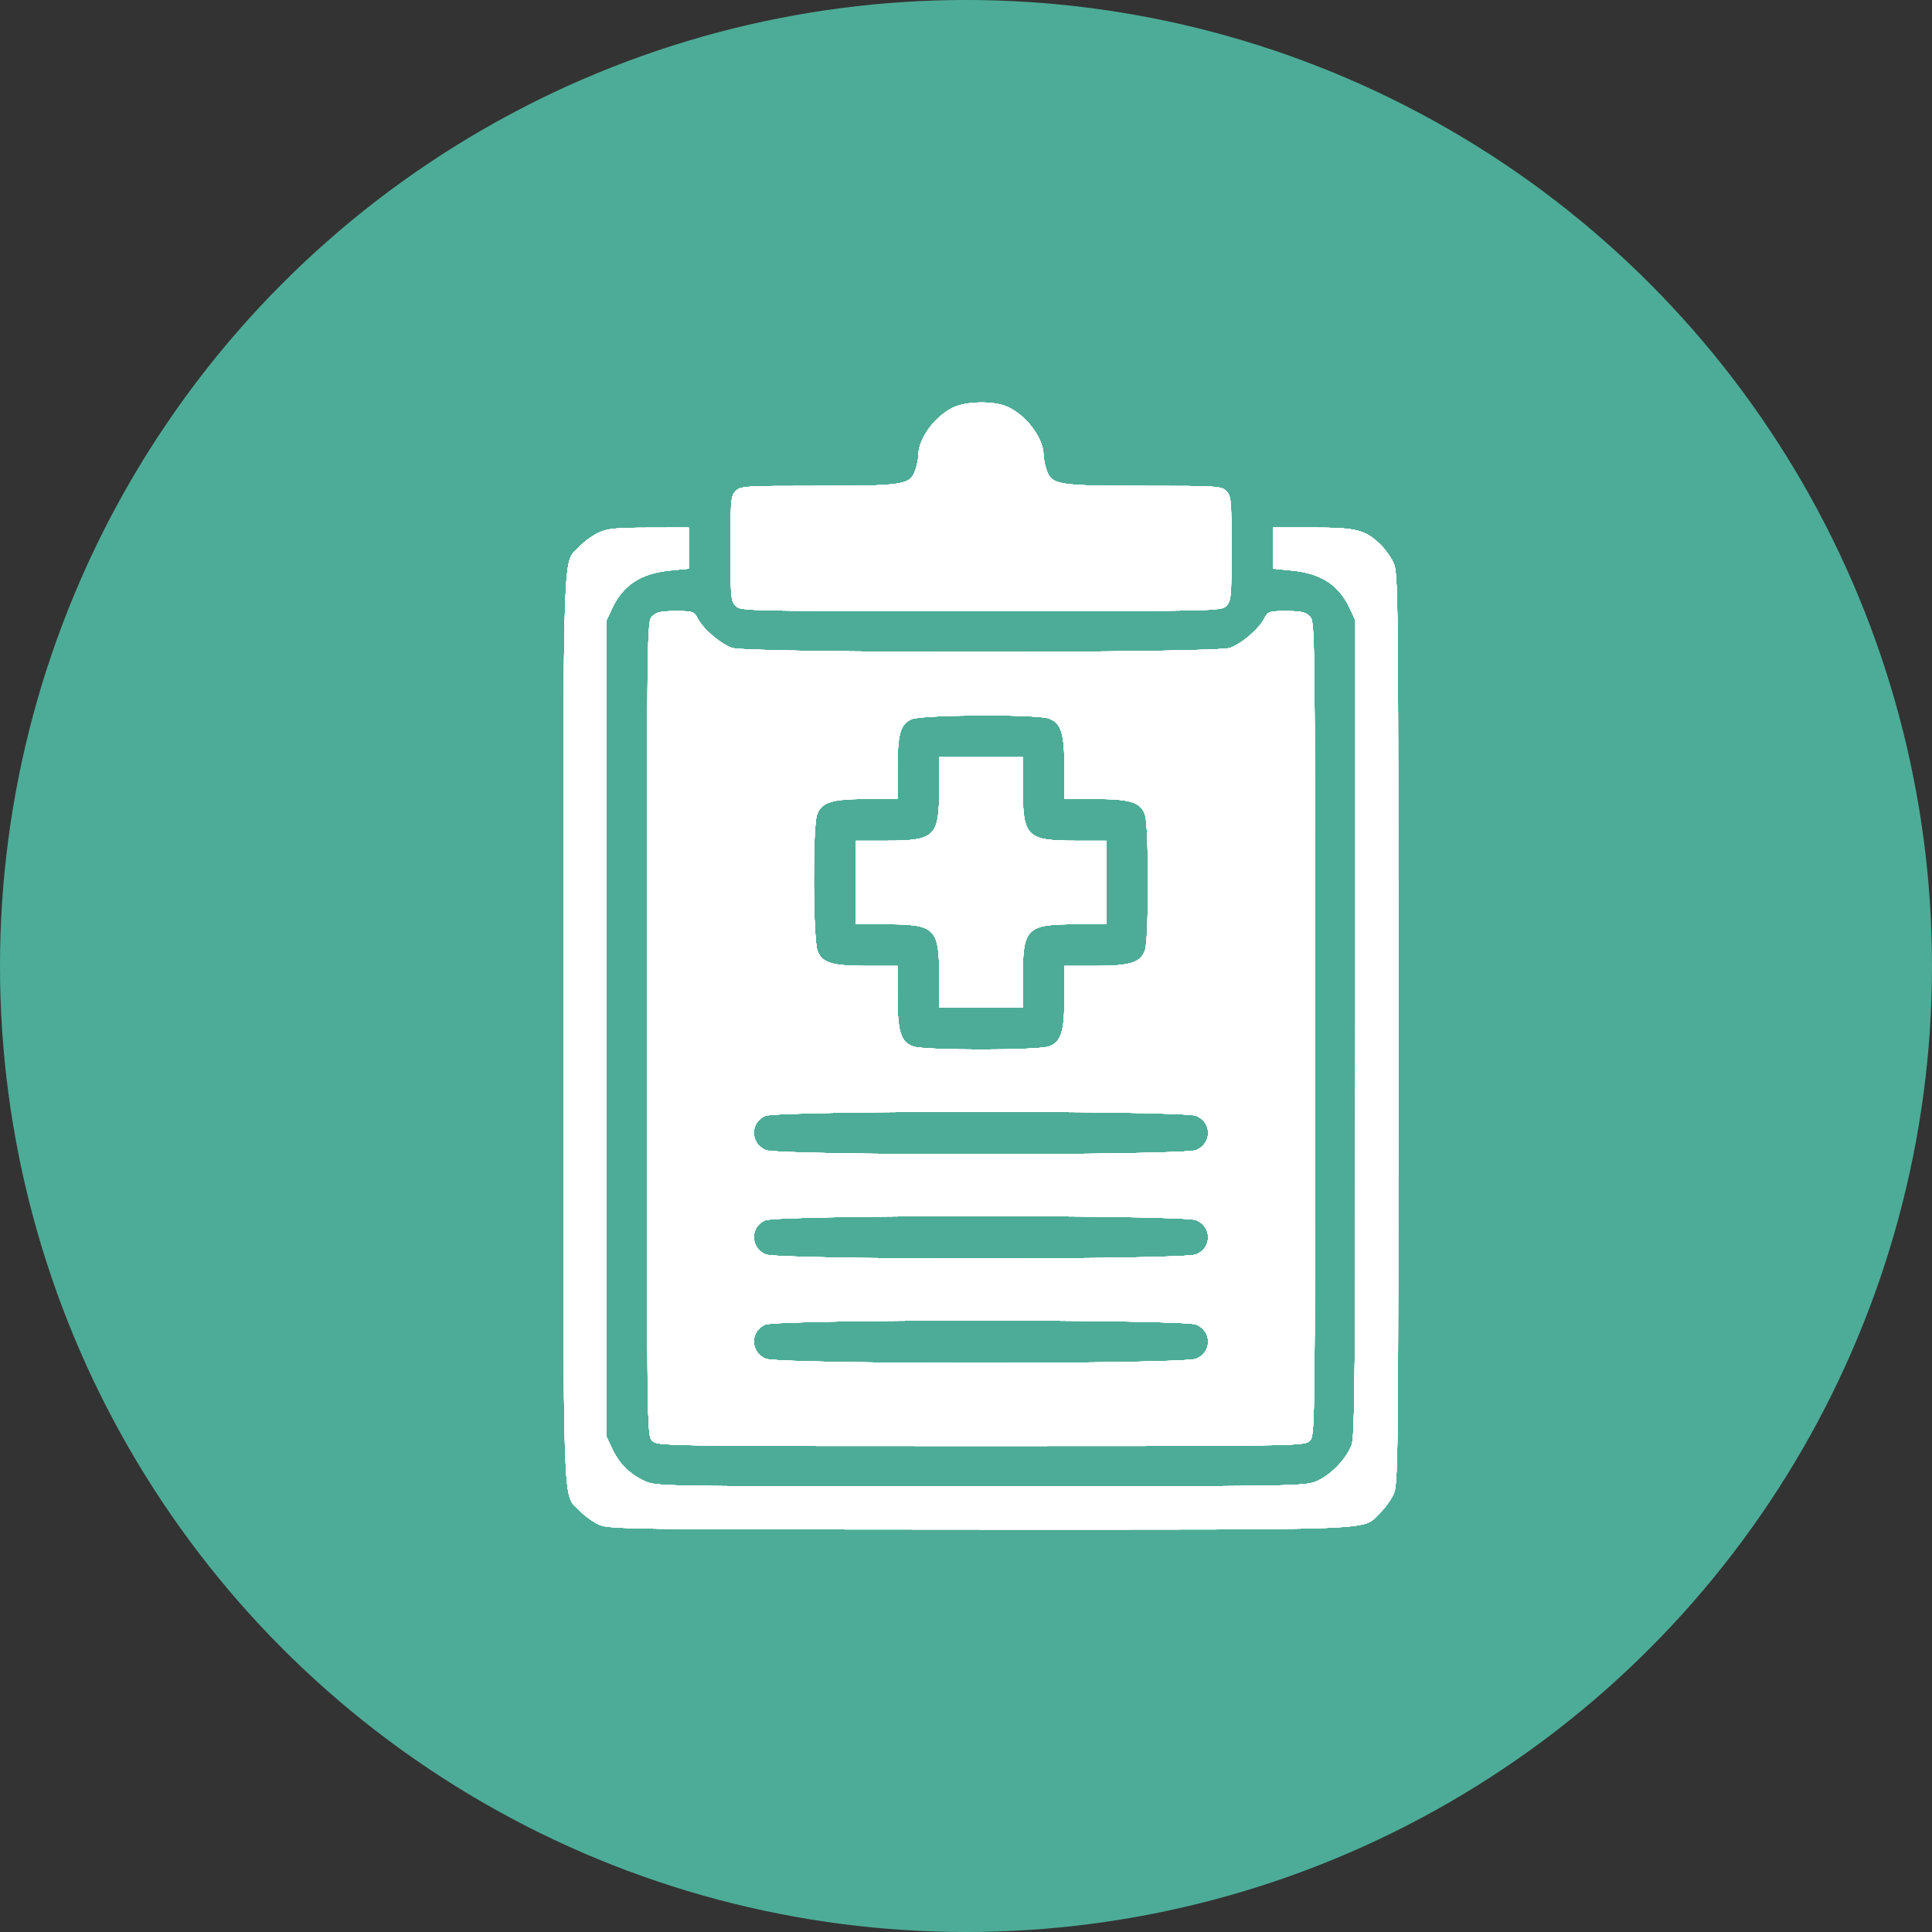 <svg width="24" height="24" viewBox="0 0 24 24" fill="none" xmlns="http://www.w3.org/2000/svg">
<rect x="0" y="0" width="24" height="24" fill="#333333" stroke="none"/>
<circle cx="12" cy="12" r="12" fill="#4DAC97"/>
<path fill-rule="evenodd" clip-rule="evenodd" d="M11.846 5.06C11.615 5.167 11.408 5.449 11.408 5.657C11.408 5.699 11.392 5.782 11.371 5.84C11.307 6.024 11.236 6.036 10.161 6.036C9.247 6.036 9.201 6.039 9.139 6.1C9.079 6.161 9.075 6.208 9.075 6.813C9.075 7.419 9.079 7.466 9.139 7.527C9.203 7.59 9.247 7.591 12.186 7.591C15.125 7.591 15.169 7.59 15.233 7.527C15.293 7.466 15.298 7.419 15.298 6.813C15.298 6.208 15.293 6.161 15.233 6.1C15.171 6.039 15.125 6.036 14.211 6.036C13.137 6.036 13.065 6.024 13.001 5.84C12.98 5.782 12.964 5.696 12.963 5.65C12.961 5.438 12.739 5.147 12.503 5.049C12.337 4.979 12.008 4.985 11.846 5.06ZM7.438 6.616C7.367 6.649 7.261 6.725 7.204 6.785C6.984 7.017 7 6.547 7 12.777C7 19.007 6.984 18.537 7.204 18.769C7.261 18.829 7.367 18.906 7.438 18.939C7.562 18.996 7.756 18.999 12.179 19C17.27 19 16.91 19.015 17.141 18.796C17.201 18.739 17.277 18.634 17.31 18.563C17.368 18.438 17.37 18.218 17.37 12.777C17.37 7.336 17.368 7.116 17.31 6.992C17.277 6.92 17.201 6.815 17.141 6.758C16.953 6.58 16.846 6.554 16.303 6.554H15.816V6.809V7.064L16.049 7.087C16.413 7.123 16.633 7.267 16.769 7.559L16.837 7.705V12.761C16.837 16.981 16.83 17.838 16.792 17.944C16.729 18.124 16.52 18.338 16.34 18.407C16.197 18.462 15.965 18.465 12.17 18.465C8.153 18.465 8.151 18.465 8.005 18.397C7.82 18.311 7.69 18.181 7.603 17.995L7.535 17.85V12.777V7.705L7.603 7.559C7.739 7.267 7.96 7.123 8.323 7.087L8.556 7.064V6.809V6.554L8.062 6.555C7.649 6.556 7.546 6.566 7.438 6.616ZM8.102 7.656C8.038 7.72 8.037 7.764 8.037 12.777C8.037 17.79 8.038 17.834 8.102 17.898C8.166 17.962 8.21 17.963 12.186 17.963C16.162 17.963 16.206 17.962 16.27 17.898C16.334 17.834 16.335 17.79 16.335 12.777C16.335 7.764 16.334 7.72 16.27 7.656C16.218 7.604 16.162 7.591 15.979 7.591C15.764 7.591 15.751 7.596 15.706 7.683C15.638 7.815 15.424 7.998 15.278 8.049C15.091 8.115 9.281 8.115 9.095 8.049C8.948 7.998 8.735 7.815 8.667 7.683C8.621 7.596 8.608 7.591 8.393 7.591C8.21 7.591 8.155 7.604 8.102 7.656ZM13.027 8.925C13.184 8.979 13.223 9.106 13.223 9.551V9.925H13.597C14.042 9.925 14.169 9.965 14.224 10.121C14.247 10.188 14.26 10.497 14.26 10.962C14.26 11.428 14.247 11.737 14.224 11.803C14.169 11.96 14.042 11.999 13.597 11.999H13.223V12.373C13.223 12.818 13.184 12.945 13.027 13C12.884 13.05 11.488 13.05 11.345 13C11.189 12.945 11.149 12.818 11.149 12.373V11.999H10.781C10.336 11.999 10.219 11.965 10.157 11.818C10.099 11.679 10.092 10.283 10.149 10.121C10.203 9.965 10.33 9.925 10.775 9.925H11.149V9.557C11.149 9.12 11.184 8.995 11.323 8.934C11.455 8.877 12.868 8.869 13.027 8.925ZM11.668 9.78C11.668 10.399 11.622 10.444 10.998 10.444H10.63V10.962V11.481H10.998C11.622 11.481 11.668 11.526 11.668 12.144V12.518H12.186H12.705V12.144C12.705 11.526 12.75 11.481 13.374 11.481H13.742V10.962V10.444H13.374C12.75 10.444 12.705 10.399 12.705 9.78V9.406H12.186H11.668V9.78ZM14.86 13.861C15.057 13.943 15.057 14.204 14.86 14.287C14.694 14.356 9.678 14.356 9.512 14.287C9.319 14.206 9.315 13.945 9.505 13.862C9.662 13.794 14.697 13.793 14.86 13.861ZM14.86 15.157C15.057 15.24 15.057 15.501 14.86 15.583C14.694 15.652 9.678 15.652 9.512 15.583C9.319 15.502 9.315 15.241 9.505 15.159C9.662 15.09 14.697 15.089 14.86 15.157ZM14.86 16.454C15.057 16.536 15.057 16.797 14.86 16.879C14.694 16.949 9.678 16.949 9.512 16.879C9.319 16.799 9.315 16.538 9.505 16.455C9.662 16.387 14.697 16.386 14.86 16.454Z" fill="white"/>
<path fill-rule="evenodd" clip-rule="evenodd" d="M11.846 5.06C11.615 5.167 11.408 5.449 11.408 5.657C11.408 5.699 11.392 5.782 11.371 5.84C11.307 6.024 11.236 6.036 10.161 6.036C9.247 6.036 9.201 6.039 9.139 6.1C9.079 6.161 9.075 6.208 9.075 6.813C9.075 7.419 9.079 7.466 9.139 7.527C9.203 7.59 9.247 7.591 12.186 7.591C15.125 7.591 15.169 7.59 15.233 7.527C15.293 7.466 15.298 7.419 15.298 6.813C15.298 6.208 15.293 6.161 15.233 6.1C15.171 6.039 15.125 6.036 14.211 6.036C13.137 6.036 13.065 6.024 13.001 5.84C12.98 5.782 12.964 5.696 12.963 5.65C12.961 5.438 12.739 5.147 12.503 5.049C12.337 4.979 12.008 4.985 11.846 5.06ZM7.438 6.616C7.367 6.649 7.261 6.725 7.204 6.785C6.984 7.017 7 6.547 7 12.777C7 19.007 6.984 18.537 7.204 18.769C7.261 18.829 7.367 18.906 7.438 18.939C7.562 18.996 7.756 18.999 12.179 19C17.27 19 16.91 19.015 17.141 18.796C17.201 18.739 17.277 18.634 17.31 18.563C17.368 18.438 17.37 18.218 17.37 12.777C17.37 7.336 17.368 7.116 17.31 6.992C17.277 6.92 17.201 6.815 17.141 6.758C16.953 6.58 16.846 6.554 16.303 6.554H15.816V6.809V7.064L16.049 7.087C16.413 7.123 16.633 7.267 16.769 7.559L16.837 7.705V12.761C16.837 16.981 16.83 17.838 16.792 17.944C16.729 18.124 16.52 18.338 16.34 18.407C16.197 18.462 15.965 18.465 12.17 18.465C8.153 18.465 8.151 18.465 8.005 18.397C7.82 18.311 7.69 18.181 7.603 17.995L7.535 17.85V12.777V7.705L7.603 7.559C7.739 7.267 7.96 7.123 8.323 7.087L8.556 7.064V6.809V6.554L8.062 6.555C7.649 6.556 7.546 6.566 7.438 6.616ZM8.102 7.656C8.038 7.72 8.037 7.764 8.037 12.777C8.037 17.79 8.038 17.834 8.102 17.898C8.166 17.962 8.21 17.963 12.186 17.963C16.162 17.963 16.206 17.962 16.27 17.898C16.334 17.834 16.335 17.79 16.335 12.777C16.335 7.764 16.334 7.72 16.27 7.656C16.218 7.604 16.162 7.591 15.979 7.591C15.764 7.591 15.751 7.596 15.706 7.683C15.638 7.815 15.424 7.998 15.278 8.049C15.091 8.115 9.281 8.115 9.095 8.049C8.948 7.998 8.735 7.815 8.667 7.683C8.621 7.596 8.608 7.591 8.393 7.591C8.21 7.591 8.155 7.604 8.102 7.656ZM13.027 8.925C13.184 8.979 13.223 9.106 13.223 9.551V9.925H13.597C14.042 9.925 14.169 9.965 14.224 10.121C14.247 10.188 14.26 10.497 14.26 10.962C14.26 11.428 14.247 11.737 14.224 11.803C14.169 11.96 14.042 11.999 13.597 11.999H13.223V12.373C13.223 12.818 13.184 12.945 13.027 13C12.884 13.05 11.488 13.05 11.345 13C11.189 12.945 11.149 12.818 11.149 12.373V11.999H10.781C10.336 11.999 10.219 11.965 10.157 11.818C10.099 11.679 10.092 10.283 10.149 10.121C10.203 9.965 10.33 9.925 10.775 9.925H11.149V9.557C11.149 9.12 11.184 8.995 11.323 8.934C11.455 8.877 12.868 8.869 13.027 8.925ZM11.668 9.78C11.668 10.399 11.622 10.444 10.998 10.444H10.63V10.962V11.481H10.998C11.622 11.481 11.668 11.526 11.668 12.144V12.518H12.186H12.705V12.144C12.705 11.526 12.75 11.481 13.374 11.481H13.742V10.962V10.444H13.374C12.75 10.444 12.705 10.399 12.705 9.78V9.406H12.186H11.668V9.78ZM14.86 13.861C15.057 13.943 15.057 14.204 14.86 14.287C14.694 14.356 9.678 14.356 9.512 14.287C9.319 14.206 9.315 13.945 9.505 13.862C9.662 13.794 14.697 13.793 14.86 13.861ZM14.86 15.157C15.057 15.24 15.057 15.501 14.86 15.583C14.694 15.652 9.678 15.652 9.512 15.583C9.319 15.502 9.315 15.241 9.505 15.159C9.662 15.09 14.697 15.089 14.86 15.157ZM14.86 16.454C15.057 16.536 15.057 16.797 14.86 16.879C14.694 16.949 9.678 16.949 9.512 16.879C9.319 16.799 9.315 16.538 9.505 16.455C9.662 16.387 14.697 16.386 14.86 16.454Z" fill="white"/>
<path fill-rule="evenodd" clip-rule="evenodd" d="M11.846 5.06C11.615 5.167 11.408 5.449 11.408 5.657C11.408 5.699 11.392 5.782 11.371 5.84C11.307 6.024 11.236 6.036 10.161 6.036C9.247 6.036 9.201 6.039 9.139 6.1C9.079 6.161 9.075 6.208 9.075 6.813C9.075 7.419 9.079 7.466 9.139 7.527C9.203 7.59 9.247 7.591 12.186 7.591C15.125 7.591 15.169 7.59 15.233 7.527C15.293 7.466 15.298 7.419 15.298 6.813C15.298 6.208 15.293 6.161 15.233 6.1C15.171 6.039 15.125 6.036 14.211 6.036C13.137 6.036 13.065 6.024 13.001 5.84C12.98 5.782 12.964 5.696 12.963 5.65C12.961 5.438 12.739 5.147 12.503 5.049C12.337 4.979 12.008 4.985 11.846 5.06ZM7.438 6.616C7.367 6.649 7.261 6.725 7.204 6.785C6.984 7.017 7 6.547 7 12.777C7 19.007 6.984 18.537 7.204 18.769C7.261 18.829 7.367 18.906 7.438 18.939C7.562 18.996 7.756 18.999 12.179 19C17.27 19 16.91 19.015 17.141 18.796C17.201 18.739 17.277 18.634 17.31 18.563C17.368 18.438 17.37 18.218 17.37 12.777C17.37 7.336 17.368 7.116 17.31 6.992C17.277 6.92 17.201 6.815 17.141 6.758C16.953 6.58 16.846 6.554 16.303 6.554H15.816V6.809V7.064L16.049 7.087C16.413 7.123 16.633 7.267 16.769 7.559L16.837 7.705V12.761C16.837 16.981 16.83 17.838 16.792 17.944C16.729 18.124 16.52 18.338 16.34 18.407C16.197 18.462 15.965 18.465 12.17 18.465C8.153 18.465 8.151 18.465 8.005 18.397C7.82 18.311 7.69 18.181 7.603 17.995L7.535 17.85V12.777V7.705L7.603 7.559C7.739 7.267 7.96 7.123 8.323 7.087L8.556 7.064V6.809V6.554L8.062 6.555C7.649 6.556 7.546 6.566 7.438 6.616ZM8.102 7.656C8.038 7.72 8.037 7.764 8.037 12.777C8.037 17.79 8.038 17.834 8.102 17.898C8.166 17.962 8.21 17.963 12.186 17.963C16.162 17.963 16.206 17.962 16.27 17.898C16.334 17.834 16.335 17.79 16.335 12.777C16.335 7.764 16.334 7.72 16.27 7.656C16.218 7.604 16.162 7.591 15.979 7.591C15.764 7.591 15.751 7.596 15.706 7.683C15.638 7.815 15.424 7.998 15.278 8.049C15.091 8.115 9.281 8.115 9.095 8.049C8.948 7.998 8.735 7.815 8.667 7.683C8.621 7.596 8.608 7.591 8.393 7.591C8.21 7.591 8.155 7.604 8.102 7.656ZM13.027 8.925C13.184 8.979 13.223 9.106 13.223 9.551V9.925H13.597C14.042 9.925 14.169 9.965 14.224 10.121C14.247 10.188 14.26 10.497 14.26 10.962C14.26 11.428 14.247 11.737 14.224 11.803C14.169 11.96 14.042 11.999 13.597 11.999H13.223V12.373C13.223 12.818 13.184 12.945 13.027 13C12.884 13.05 11.488 13.05 11.345 13C11.189 12.945 11.149 12.818 11.149 12.373V11.999H10.781C10.336 11.999 10.219 11.965 10.157 11.818C10.099 11.679 10.092 10.283 10.149 10.121C10.203 9.965 10.33 9.925 10.775 9.925H11.149V9.557C11.149 9.12 11.184 8.995 11.323 8.934C11.455 8.877 12.868 8.869 13.027 8.925ZM11.668 9.78C11.668 10.399 11.622 10.444 10.998 10.444H10.63V10.962V11.481H10.998C11.622 11.481 11.668 11.526 11.668 12.144V12.518H12.186H12.705V12.144C12.705 11.526 12.75 11.481 13.374 11.481H13.742V10.962V10.444H13.374C12.75 10.444 12.705 10.399 12.705 9.78V9.406H12.186H11.668V9.78ZM14.86 13.861C15.057 13.943 15.057 14.204 14.86 14.287C14.694 14.356 9.678 14.356 9.512 14.287C9.319 14.206 9.315 13.945 9.505 13.862C9.662 13.794 14.697 13.793 14.86 13.861ZM14.86 15.157C15.057 15.24 15.057 15.501 14.86 15.583C14.694 15.652 9.678 15.652 9.512 15.583C9.319 15.502 9.315 15.241 9.505 15.159C9.662 15.09 14.697 15.089 14.86 15.157ZM14.86 16.454C15.057 16.536 15.057 16.797 14.86 16.879C14.694 16.949 9.678 16.949 9.512 16.879C9.319 16.799 9.315 16.538 9.505 16.455C9.662 16.387 14.697 16.386 14.86 16.454Z" fill="white"/>
<path fill-rule="evenodd" clip-rule="evenodd" d="M11.846 5.06C11.615 5.167 11.408 5.449 11.408 5.657C11.408 5.699 11.392 5.782 11.371 5.84C11.307 6.024 11.236 6.036 10.161 6.036C9.247 6.036 9.201 6.039 9.139 6.1C9.079 6.161 9.075 6.208 9.075 6.813C9.075 7.419 9.079 7.466 9.139 7.527C9.203 7.59 9.247 7.591 12.186 7.591C15.125 7.591 15.169 7.59 15.233 7.527C15.293 7.466 15.298 7.419 15.298 6.813C15.298 6.208 15.293 6.161 15.233 6.1C15.171 6.039 15.125 6.036 14.211 6.036C13.137 6.036 13.065 6.024 13.001 5.84C12.98 5.782 12.964 5.696 12.963 5.65C12.961 5.438 12.739 5.147 12.503 5.049C12.337 4.979 12.008 4.985 11.846 5.06ZM7.438 6.616C7.367 6.649 7.261 6.725 7.204 6.785C6.984 7.017 7 6.547 7 12.777C7 19.007 6.984 18.537 7.204 18.769C7.261 18.829 7.367 18.906 7.438 18.939C7.562 18.996 7.756 18.999 12.179 19C17.27 19 16.91 19.015 17.141 18.796C17.201 18.739 17.277 18.634 17.31 18.563C17.368 18.438 17.37 18.218 17.37 12.777C17.37 7.336 17.368 7.116 17.31 6.992C17.277 6.92 17.201 6.815 17.141 6.758C16.953 6.58 16.846 6.554 16.303 6.554H15.816V6.809V7.064L16.049 7.087C16.413 7.123 16.633 7.267 16.769 7.559L16.837 7.705V12.761C16.837 16.981 16.83 17.838 16.792 17.944C16.729 18.124 16.52 18.338 16.34 18.407C16.197 18.462 15.965 18.465 12.17 18.465C8.153 18.465 8.151 18.465 8.005 18.397C7.82 18.311 7.69 18.181 7.603 17.995L7.535 17.85V12.777V7.705L7.603 7.559C7.739 7.267 7.96 7.123 8.323 7.087L8.556 7.064V6.809V6.554L8.062 6.555C7.649 6.556 7.546 6.566 7.438 6.616ZM8.102 7.656C8.038 7.72 8.037 7.764 8.037 12.777C8.037 17.79 8.038 17.834 8.102 17.898C8.166 17.962 8.21 17.963 12.186 17.963C16.162 17.963 16.206 17.962 16.27 17.898C16.334 17.834 16.335 17.79 16.335 12.777C16.335 7.764 16.334 7.72 16.27 7.656C16.218 7.604 16.162 7.591 15.979 7.591C15.764 7.591 15.751 7.596 15.706 7.683C15.638 7.815 15.424 7.998 15.278 8.049C15.091 8.115 9.281 8.115 9.095 8.049C8.948 7.998 8.735 7.815 8.667 7.683C8.621 7.596 8.608 7.591 8.393 7.591C8.21 7.591 8.155 7.604 8.102 7.656ZM13.027 8.925C13.184 8.979 13.223 9.106 13.223 9.551V9.925H13.597C14.042 9.925 14.169 9.965 14.224 10.121C14.247 10.188 14.26 10.497 14.26 10.962C14.26 11.428 14.247 11.737 14.224 11.803C14.169 11.96 14.042 11.999 13.597 11.999H13.223V12.373C13.223 12.818 13.184 12.945 13.027 13C12.884 13.05 11.488 13.05 11.345 13C11.189 12.945 11.149 12.818 11.149 12.373V11.999H10.781C10.336 11.999 10.219 11.965 10.157 11.818C10.099 11.679 10.092 10.283 10.149 10.121C10.203 9.965 10.33 9.925 10.775 9.925H11.149V9.557C11.149 9.12 11.184 8.995 11.323 8.934C11.455 8.877 12.868 8.869 13.027 8.925ZM11.668 9.78C11.668 10.399 11.622 10.444 10.998 10.444H10.63V10.962V11.481H10.998C11.622 11.481 11.668 11.526 11.668 12.144V12.518H12.186H12.705V12.144C12.705 11.526 12.75 11.481 13.374 11.481H13.742V10.962V10.444H13.374C12.75 10.444 12.705 10.399 12.705 9.78V9.406H12.186H11.668V9.78ZM14.86 13.861C15.057 13.943 15.057 14.204 14.86 14.287C14.694 14.356 9.678 14.356 9.512 14.287C9.319 14.206 9.315 13.945 9.505 13.862C9.662 13.794 14.697 13.793 14.86 13.861ZM14.86 15.157C15.057 15.24 15.057 15.501 14.86 15.583C14.694 15.652 9.678 15.652 9.512 15.583C9.319 15.502 9.315 15.241 9.505 15.159C9.662 15.09 14.697 15.089 14.86 15.157ZM14.86 16.454C15.057 16.536 15.057 16.797 14.86 16.879C14.694 16.949 9.678 16.949 9.512 16.879C9.319 16.799 9.315 16.538 9.505 16.455C9.662 16.387 14.697 16.386 14.86 16.454Z" fill="white"/>
<path fill-rule="evenodd" clip-rule="evenodd" d="M11.846 5.06C11.615 5.167 11.408 5.449 11.408 5.657C11.408 5.699 11.392 5.782 11.371 5.84C11.307 6.024 11.236 6.036 10.161 6.036C9.247 6.036 9.201 6.039 9.139 6.1C9.079 6.161 9.075 6.208 9.075 6.813C9.075 7.419 9.079 7.466 9.139 7.527C9.203 7.59 9.247 7.591 12.186 7.591C15.125 7.591 15.169 7.59 15.233 7.527C15.293 7.466 15.298 7.419 15.298 6.813C15.298 6.208 15.293 6.161 15.233 6.1C15.171 6.039 15.125 6.036 14.211 6.036C13.137 6.036 13.065 6.024 13.001 5.84C12.98 5.782 12.964 5.696 12.963 5.65C12.961 5.438 12.739 5.147 12.503 5.049C12.337 4.979 12.008 4.985 11.846 5.06ZM7.438 6.616C7.367 6.649 7.261 6.725 7.204 6.785C6.984 7.017 7 6.547 7 12.777C7 19.007 6.984 18.537 7.204 18.769C7.261 18.829 7.367 18.906 7.438 18.939C7.562 18.996 7.756 18.999 12.179 19C17.27 19 16.91 19.015 17.141 18.796C17.201 18.739 17.277 18.634 17.31 18.563C17.368 18.438 17.37 18.218 17.37 12.777C17.37 7.336 17.368 7.116 17.31 6.992C17.277 6.92 17.201 6.815 17.141 6.758C16.953 6.58 16.846 6.554 16.303 6.554H15.816V6.809V7.064L16.049 7.087C16.413 7.123 16.633 7.267 16.769 7.559L16.837 7.705V12.761C16.837 16.981 16.83 17.838 16.792 17.944C16.729 18.124 16.52 18.338 16.34 18.407C16.197 18.462 15.965 18.465 12.17 18.465C8.153 18.465 8.151 18.465 8.005 18.397C7.82 18.311 7.69 18.181 7.603 17.995L7.535 17.85V12.777V7.705L7.603 7.559C7.739 7.267 7.96 7.123 8.323 7.087L8.556 7.064V6.809V6.554L8.062 6.555C7.649 6.556 7.546 6.566 7.438 6.616ZM8.102 7.656C8.038 7.72 8.037 7.764 8.037 12.777C8.037 17.79 8.038 17.834 8.102 17.898C8.166 17.962 8.21 17.963 12.186 17.963C16.162 17.963 16.206 17.962 16.27 17.898C16.334 17.834 16.335 17.79 16.335 12.777C16.335 7.764 16.334 7.72 16.27 7.656C16.218 7.604 16.162 7.591 15.979 7.591C15.764 7.591 15.751 7.596 15.706 7.683C15.638 7.815 15.424 7.998 15.278 8.049C15.091 8.115 9.281 8.115 9.095 8.049C8.948 7.998 8.735 7.815 8.667 7.683C8.621 7.596 8.608 7.591 8.393 7.591C8.21 7.591 8.155 7.604 8.102 7.656ZM13.027 8.925C13.184 8.979 13.223 9.106 13.223 9.551V9.925H13.597C14.042 9.925 14.169 9.965 14.224 10.121C14.247 10.188 14.26 10.497 14.26 10.962C14.26 11.428 14.247 11.737 14.224 11.803C14.169 11.96 14.042 11.999 13.597 11.999H13.223V12.373C13.223 12.818 13.184 12.945 13.027 13C12.884 13.05 11.488 13.05 11.345 13C11.189 12.945 11.149 12.818 11.149 12.373V11.999H10.781C10.336 11.999 10.219 11.965 10.157 11.818C10.099 11.679 10.092 10.283 10.149 10.121C10.203 9.965 10.33 9.925 10.775 9.925H11.149V9.557C11.149 9.12 11.184 8.995 11.323 8.934C11.455 8.877 12.868 8.869 13.027 8.925ZM11.668 9.78C11.668 10.399 11.622 10.444 10.998 10.444H10.63V10.962V11.481H10.998C11.622 11.481 11.668 11.526 11.668 12.144V12.518H12.186H12.705V12.144C12.705 11.526 12.75 11.481 13.374 11.481H13.742V10.962V10.444H13.374C12.75 10.444 12.705 10.399 12.705 9.78V9.406H12.186H11.668V9.78ZM14.86 13.861C15.057 13.943 15.057 14.204 14.86 14.287C14.694 14.356 9.678 14.356 9.512 14.287C9.319 14.206 9.315 13.945 9.505 13.862C9.662 13.794 14.697 13.793 14.86 13.861ZM14.86 15.157C15.057 15.24 15.057 15.501 14.86 15.583C14.694 15.652 9.678 15.652 9.512 15.583C9.319 15.502 9.315 15.241 9.505 15.159C9.662 15.09 14.697 15.089 14.86 15.157ZM14.86 16.454C15.057 16.536 15.057 16.797 14.86 16.879C14.694 16.949 9.678 16.949 9.512 16.879C9.319 16.799 9.315 16.538 9.505 16.455C9.662 16.387 14.697 16.386 14.86 16.454Z" fill="white"/>
<path fill-rule="evenodd" clip-rule="evenodd" d="M11.846 5.06C11.615 5.167 11.408 5.449 11.408 5.657C11.408 5.699 11.392 5.782 11.371 5.84C11.307 6.024 11.236 6.036 10.161 6.036C9.247 6.036 9.201 6.039 9.139 6.1C9.079 6.161 9.075 6.208 9.075 6.813C9.075 7.419 9.079 7.466 9.139 7.527C9.203 7.59 9.247 7.591 12.186 7.591C15.125 7.591 15.169 7.59 15.233 7.527C15.293 7.466 15.298 7.419 15.298 6.813C15.298 6.208 15.293 6.161 15.233 6.1C15.171 6.039 15.125 6.036 14.211 6.036C13.137 6.036 13.065 6.024 13.001 5.84C12.98 5.782 12.964 5.696 12.963 5.65C12.961 5.438 12.739 5.147 12.503 5.049C12.337 4.979 12.008 4.985 11.846 5.06ZM7.438 6.616C7.367 6.649 7.261 6.725 7.204 6.785C6.984 7.017 7 6.547 7 12.777C7 19.007 6.984 18.537 7.204 18.769C7.261 18.829 7.367 18.906 7.438 18.939C7.562 18.996 7.756 18.999 12.179 19C17.27 19 16.91 19.015 17.141 18.796C17.201 18.739 17.277 18.634 17.31 18.563C17.368 18.438 17.37 18.218 17.37 12.777C17.37 7.336 17.368 7.116 17.31 6.992C17.277 6.92 17.201 6.815 17.141 6.758C16.953 6.58 16.846 6.554 16.303 6.554H15.816V6.809V7.064L16.049 7.087C16.413 7.123 16.633 7.267 16.769 7.559L16.837 7.705V12.761C16.837 16.981 16.83 17.838 16.792 17.944C16.729 18.124 16.52 18.338 16.34 18.407C16.197 18.462 15.965 18.465 12.17 18.465C8.153 18.465 8.151 18.465 8.005 18.397C7.82 18.311 7.69 18.181 7.603 17.995L7.535 17.85V12.777V7.705L7.603 7.559C7.739 7.267 7.96 7.123 8.323 7.087L8.556 7.064V6.809V6.554L8.062 6.555C7.649 6.556 7.546 6.566 7.438 6.616ZM8.102 7.656C8.038 7.72 8.037 7.764 8.037 12.777C8.037 17.79 8.038 17.834 8.102 17.898C8.166 17.962 8.21 17.963 12.186 17.963C16.162 17.963 16.206 17.962 16.27 17.898C16.334 17.834 16.335 17.79 16.335 12.777C16.335 7.764 16.334 7.72 16.27 7.656C16.218 7.604 16.162 7.591 15.979 7.591C15.764 7.591 15.751 7.596 15.706 7.683C15.638 7.815 15.424 7.998 15.278 8.049C15.091 8.115 9.281 8.115 9.095 8.049C8.948 7.998 8.735 7.815 8.667 7.683C8.621 7.596 8.608 7.591 8.393 7.591C8.21 7.591 8.155 7.604 8.102 7.656ZM13.027 8.925C13.184 8.979 13.223 9.106 13.223 9.551V9.925H13.597C14.042 9.925 14.169 9.965 14.224 10.121C14.247 10.188 14.26 10.497 14.26 10.962C14.26 11.428 14.247 11.737 14.224 11.803C14.169 11.96 14.042 11.999 13.597 11.999H13.223V12.373C13.223 12.818 13.184 12.945 13.027 13C12.884 13.05 11.488 13.05 11.345 13C11.189 12.945 11.149 12.818 11.149 12.373V11.999H10.781C10.336 11.999 10.219 11.965 10.157 11.818C10.099 11.679 10.092 10.283 10.149 10.121C10.203 9.965 10.33 9.925 10.775 9.925H11.149V9.557C11.149 9.12 11.184 8.995 11.323 8.934C11.455 8.877 12.868 8.869 13.027 8.925ZM11.668 9.78C11.668 10.399 11.622 10.444 10.998 10.444H10.63V10.962V11.481H10.998C11.622 11.481 11.668 11.526 11.668 12.144V12.518H12.186H12.705V12.144C12.705 11.526 12.75 11.481 13.374 11.481H13.742V10.962V10.444H13.374C12.75 10.444 12.705 10.399 12.705 9.78V9.406H12.186H11.668V9.78ZM14.86 13.861C15.057 13.943 15.057 14.204 14.86 14.287C14.694 14.356 9.678 14.356 9.512 14.287C9.319 14.206 9.315 13.945 9.505 13.862C9.662 13.794 14.697 13.793 14.86 13.861ZM14.86 15.157C15.057 15.24 15.057 15.501 14.86 15.583C14.694 15.652 9.678 15.652 9.512 15.583C9.319 15.502 9.315 15.241 9.505 15.159C9.662 15.09 14.697 15.089 14.86 15.157ZM14.86 16.454C15.057 16.536 15.057 16.797 14.86 16.879C14.694 16.949 9.678 16.949 9.512 16.879C9.319 16.799 9.315 16.538 9.505 16.455C9.662 16.387 14.697 16.386 14.86 16.454Z" fill="white"/>
<path fill-rule="evenodd" clip-rule="evenodd" d="M11.846 5.06C11.615 5.167 11.408 5.449 11.408 5.657C11.408 5.699 11.392 5.782 11.371 5.84C11.307 6.024 11.236 6.036 10.161 6.036C9.247 6.036 9.201 6.039 9.139 6.1C9.079 6.161 9.075 6.208 9.075 6.813C9.075 7.419 9.079 7.466 9.139 7.527C9.203 7.59 9.247 7.591 12.186 7.591C15.125 7.591 15.169 7.59 15.233 7.527C15.293 7.466 15.298 7.419 15.298 6.813C15.298 6.208 15.293 6.161 15.233 6.1C15.171 6.039 15.125 6.036 14.211 6.036C13.137 6.036 13.065 6.024 13.001 5.84C12.98 5.782 12.964 5.696 12.963 5.65C12.961 5.438 12.739 5.147 12.503 5.049C12.337 4.979 12.008 4.985 11.846 5.06ZM7.438 6.616C7.367 6.649 7.261 6.725 7.204 6.785C6.984 7.017 7 6.547 7 12.777C7 19.007 6.984 18.537 7.204 18.769C7.261 18.829 7.367 18.906 7.438 18.939C7.562 18.996 7.756 18.999 12.179 19C17.27 19 16.91 19.015 17.141 18.796C17.201 18.739 17.277 18.634 17.31 18.563C17.368 18.438 17.37 18.218 17.37 12.777C17.37 7.336 17.368 7.116 17.31 6.992C17.277 6.92 17.201 6.815 17.141 6.758C16.953 6.58 16.846 6.554 16.303 6.554H15.816V6.809V7.064L16.049 7.087C16.413 7.123 16.633 7.267 16.769 7.559L16.837 7.705V12.761C16.837 16.981 16.83 17.838 16.792 17.944C16.729 18.124 16.52 18.338 16.34 18.407C16.197 18.462 15.965 18.465 12.17 18.465C8.153 18.465 8.151 18.465 8.005 18.397C7.82 18.311 7.69 18.181 7.603 17.995L7.535 17.85V12.777V7.705L7.603 7.559C7.739 7.267 7.96 7.123 8.323 7.087L8.556 7.064V6.809V6.554L8.062 6.555C7.649 6.556 7.546 6.566 7.438 6.616ZM8.102 7.656C8.038 7.72 8.037 7.764 8.037 12.777C8.037 17.79 8.038 17.834 8.102 17.898C8.166 17.962 8.21 17.963 12.186 17.963C16.162 17.963 16.206 17.962 16.27 17.898C16.334 17.834 16.335 17.79 16.335 12.777C16.335 7.764 16.334 7.72 16.27 7.656C16.218 7.604 16.162 7.591 15.979 7.591C15.764 7.591 15.751 7.596 15.706 7.683C15.638 7.815 15.424 7.998 15.278 8.049C15.091 8.115 9.281 8.115 9.095 8.049C8.948 7.998 8.735 7.815 8.667 7.683C8.621 7.596 8.608 7.591 8.393 7.591C8.21 7.591 8.155 7.604 8.102 7.656ZM13.027 8.925C13.184 8.979 13.223 9.106 13.223 9.551V9.925H13.597C14.042 9.925 14.169 9.965 14.224 10.121C14.247 10.188 14.26 10.497 14.26 10.962C14.26 11.428 14.247 11.737 14.224 11.803C14.169 11.96 14.042 11.999 13.597 11.999H13.223V12.373C13.223 12.818 13.184 12.945 13.027 13C12.884 13.05 11.488 13.05 11.345 13C11.189 12.945 11.149 12.818 11.149 12.373V11.999H10.781C10.336 11.999 10.219 11.965 10.157 11.818C10.099 11.679 10.092 10.283 10.149 10.121C10.203 9.965 10.33 9.925 10.775 9.925H11.149V9.557C11.149 9.12 11.184 8.995 11.323 8.934C11.455 8.877 12.868 8.869 13.027 8.925ZM11.668 9.78C11.668 10.399 11.622 10.444 10.998 10.444H10.63V10.962V11.481H10.998C11.622 11.481 11.668 11.526 11.668 12.144V12.518H12.186H12.705V12.144C12.705 11.526 12.75 11.481 13.374 11.481H13.742V10.962V10.444H13.374C12.75 10.444 12.705 10.399 12.705 9.78V9.406H12.186H11.668V9.78ZM14.86 13.861C15.057 13.943 15.057 14.204 14.86 14.287C14.694 14.356 9.678 14.356 9.512 14.287C9.319 14.206 9.315 13.945 9.505 13.862C9.662 13.794 14.697 13.793 14.86 13.861ZM14.86 15.157C15.057 15.24 15.057 15.501 14.86 15.583C14.694 15.652 9.678 15.652 9.512 15.583C9.319 15.502 9.315 15.241 9.505 15.159C9.662 15.09 14.697 15.089 14.86 15.157ZM14.86 16.454C15.057 16.536 15.057 16.797 14.86 16.879C14.694 16.949 9.678 16.949 9.512 16.879C9.319 16.799 9.315 16.538 9.505 16.455C9.662 16.387 14.697 16.386 14.86 16.454Z" fill="white"/>
<path fill-rule="evenodd" clip-rule="evenodd" d="M11.846 5.06C11.615 5.167 11.408 5.449 11.408 5.657C11.408 5.699 11.392 5.782 11.371 5.84C11.307 6.024 11.236 6.036 10.161 6.036C9.247 6.036 9.201 6.039 9.139 6.1C9.079 6.161 9.075 6.208 9.075 6.813C9.075 7.419 9.079 7.466 9.139 7.527C9.203 7.59 9.247 7.591 12.186 7.591C15.125 7.591 15.169 7.59 15.233 7.527C15.293 7.466 15.298 7.419 15.298 6.813C15.298 6.208 15.293 6.161 15.233 6.1C15.171 6.039 15.125 6.036 14.211 6.036C13.137 6.036 13.065 6.024 13.001 5.84C12.98 5.782 12.964 5.696 12.963 5.65C12.961 5.438 12.739 5.147 12.503 5.049C12.337 4.979 12.008 4.985 11.846 5.06ZM7.438 6.616C7.367 6.649 7.261 6.725 7.204 6.785C6.984 7.017 7 6.547 7 12.777C7 19.007 6.984 18.537 7.204 18.769C7.261 18.829 7.367 18.906 7.438 18.939C7.562 18.996 7.756 18.999 12.179 19C17.27 19 16.91 19.015 17.141 18.796C17.201 18.739 17.277 18.634 17.31 18.563C17.368 18.438 17.37 18.218 17.37 12.777C17.37 7.336 17.368 7.116 17.31 6.992C17.277 6.92 17.201 6.815 17.141 6.758C16.953 6.58 16.846 6.554 16.303 6.554H15.816V6.809V7.064L16.049 7.087C16.413 7.123 16.633 7.267 16.769 7.559L16.837 7.705V12.761C16.837 16.981 16.83 17.838 16.792 17.944C16.729 18.124 16.52 18.338 16.34 18.407C16.197 18.462 15.965 18.465 12.17 18.465C8.153 18.465 8.151 18.465 8.005 18.397C7.82 18.311 7.69 18.181 7.603 17.995L7.535 17.85V12.777V7.705L7.603 7.559C7.739 7.267 7.96 7.123 8.323 7.087L8.556 7.064V6.809V6.554L8.062 6.555C7.649 6.556 7.546 6.566 7.438 6.616ZM8.102 7.656C8.038 7.72 8.037 7.764 8.037 12.777C8.037 17.79 8.038 17.834 8.102 17.898C8.166 17.962 8.21 17.963 12.186 17.963C16.162 17.963 16.206 17.962 16.27 17.898C16.334 17.834 16.335 17.79 16.335 12.777C16.335 7.764 16.334 7.72 16.27 7.656C16.218 7.604 16.162 7.591 15.979 7.591C15.764 7.591 15.751 7.596 15.706 7.683C15.638 7.815 15.424 7.998 15.278 8.049C15.091 8.115 9.281 8.115 9.095 8.049C8.948 7.998 8.735 7.815 8.667 7.683C8.621 7.596 8.608 7.591 8.393 7.591C8.21 7.591 8.155 7.604 8.102 7.656ZM13.027 8.925C13.184 8.979 13.223 9.106 13.223 9.551V9.925H13.597C14.042 9.925 14.169 9.965 14.224 10.121C14.247 10.188 14.26 10.497 14.26 10.962C14.26 11.428 14.247 11.737 14.224 11.803C14.169 11.96 14.042 11.999 13.597 11.999H13.223V12.373C13.223 12.818 13.184 12.945 13.027 13C12.884 13.05 11.488 13.05 11.345 13C11.189 12.945 11.149 12.818 11.149 12.373V11.999H10.781C10.336 11.999 10.219 11.965 10.157 11.818C10.099 11.679 10.092 10.283 10.149 10.121C10.203 9.965 10.33 9.925 10.775 9.925H11.149V9.557C11.149 9.12 11.184 8.995 11.323 8.934C11.455 8.877 12.868 8.869 13.027 8.925ZM11.668 9.78C11.668 10.399 11.622 10.444 10.998 10.444H10.63V10.962V11.481H10.998C11.622 11.481 11.668 11.526 11.668 12.144V12.518H12.186H12.705V12.144C12.705 11.526 12.75 11.481 13.374 11.481H13.742V10.962V10.444H13.374C12.75 10.444 12.705 10.399 12.705 9.78V9.406H12.186H11.668V9.78ZM14.86 13.861C15.057 13.943 15.057 14.204 14.86 14.287C14.694 14.356 9.678 14.356 9.512 14.287C9.319 14.206 9.315 13.945 9.505 13.862C9.662 13.794 14.697 13.793 14.86 13.861ZM14.86 15.157C15.057 15.24 15.057 15.501 14.86 15.583C14.694 15.652 9.678 15.652 9.512 15.583C9.319 15.502 9.315 15.241 9.505 15.159C9.662 15.09 14.697 15.089 14.86 15.157ZM14.86 16.454C15.057 16.536 15.057 16.797 14.86 16.879C14.694 16.949 9.678 16.949 9.512 16.879C9.319 16.799 9.315 16.538 9.505 16.455C9.662 16.387 14.697 16.386 14.86 16.454Z" fill="white"/>
</svg>
